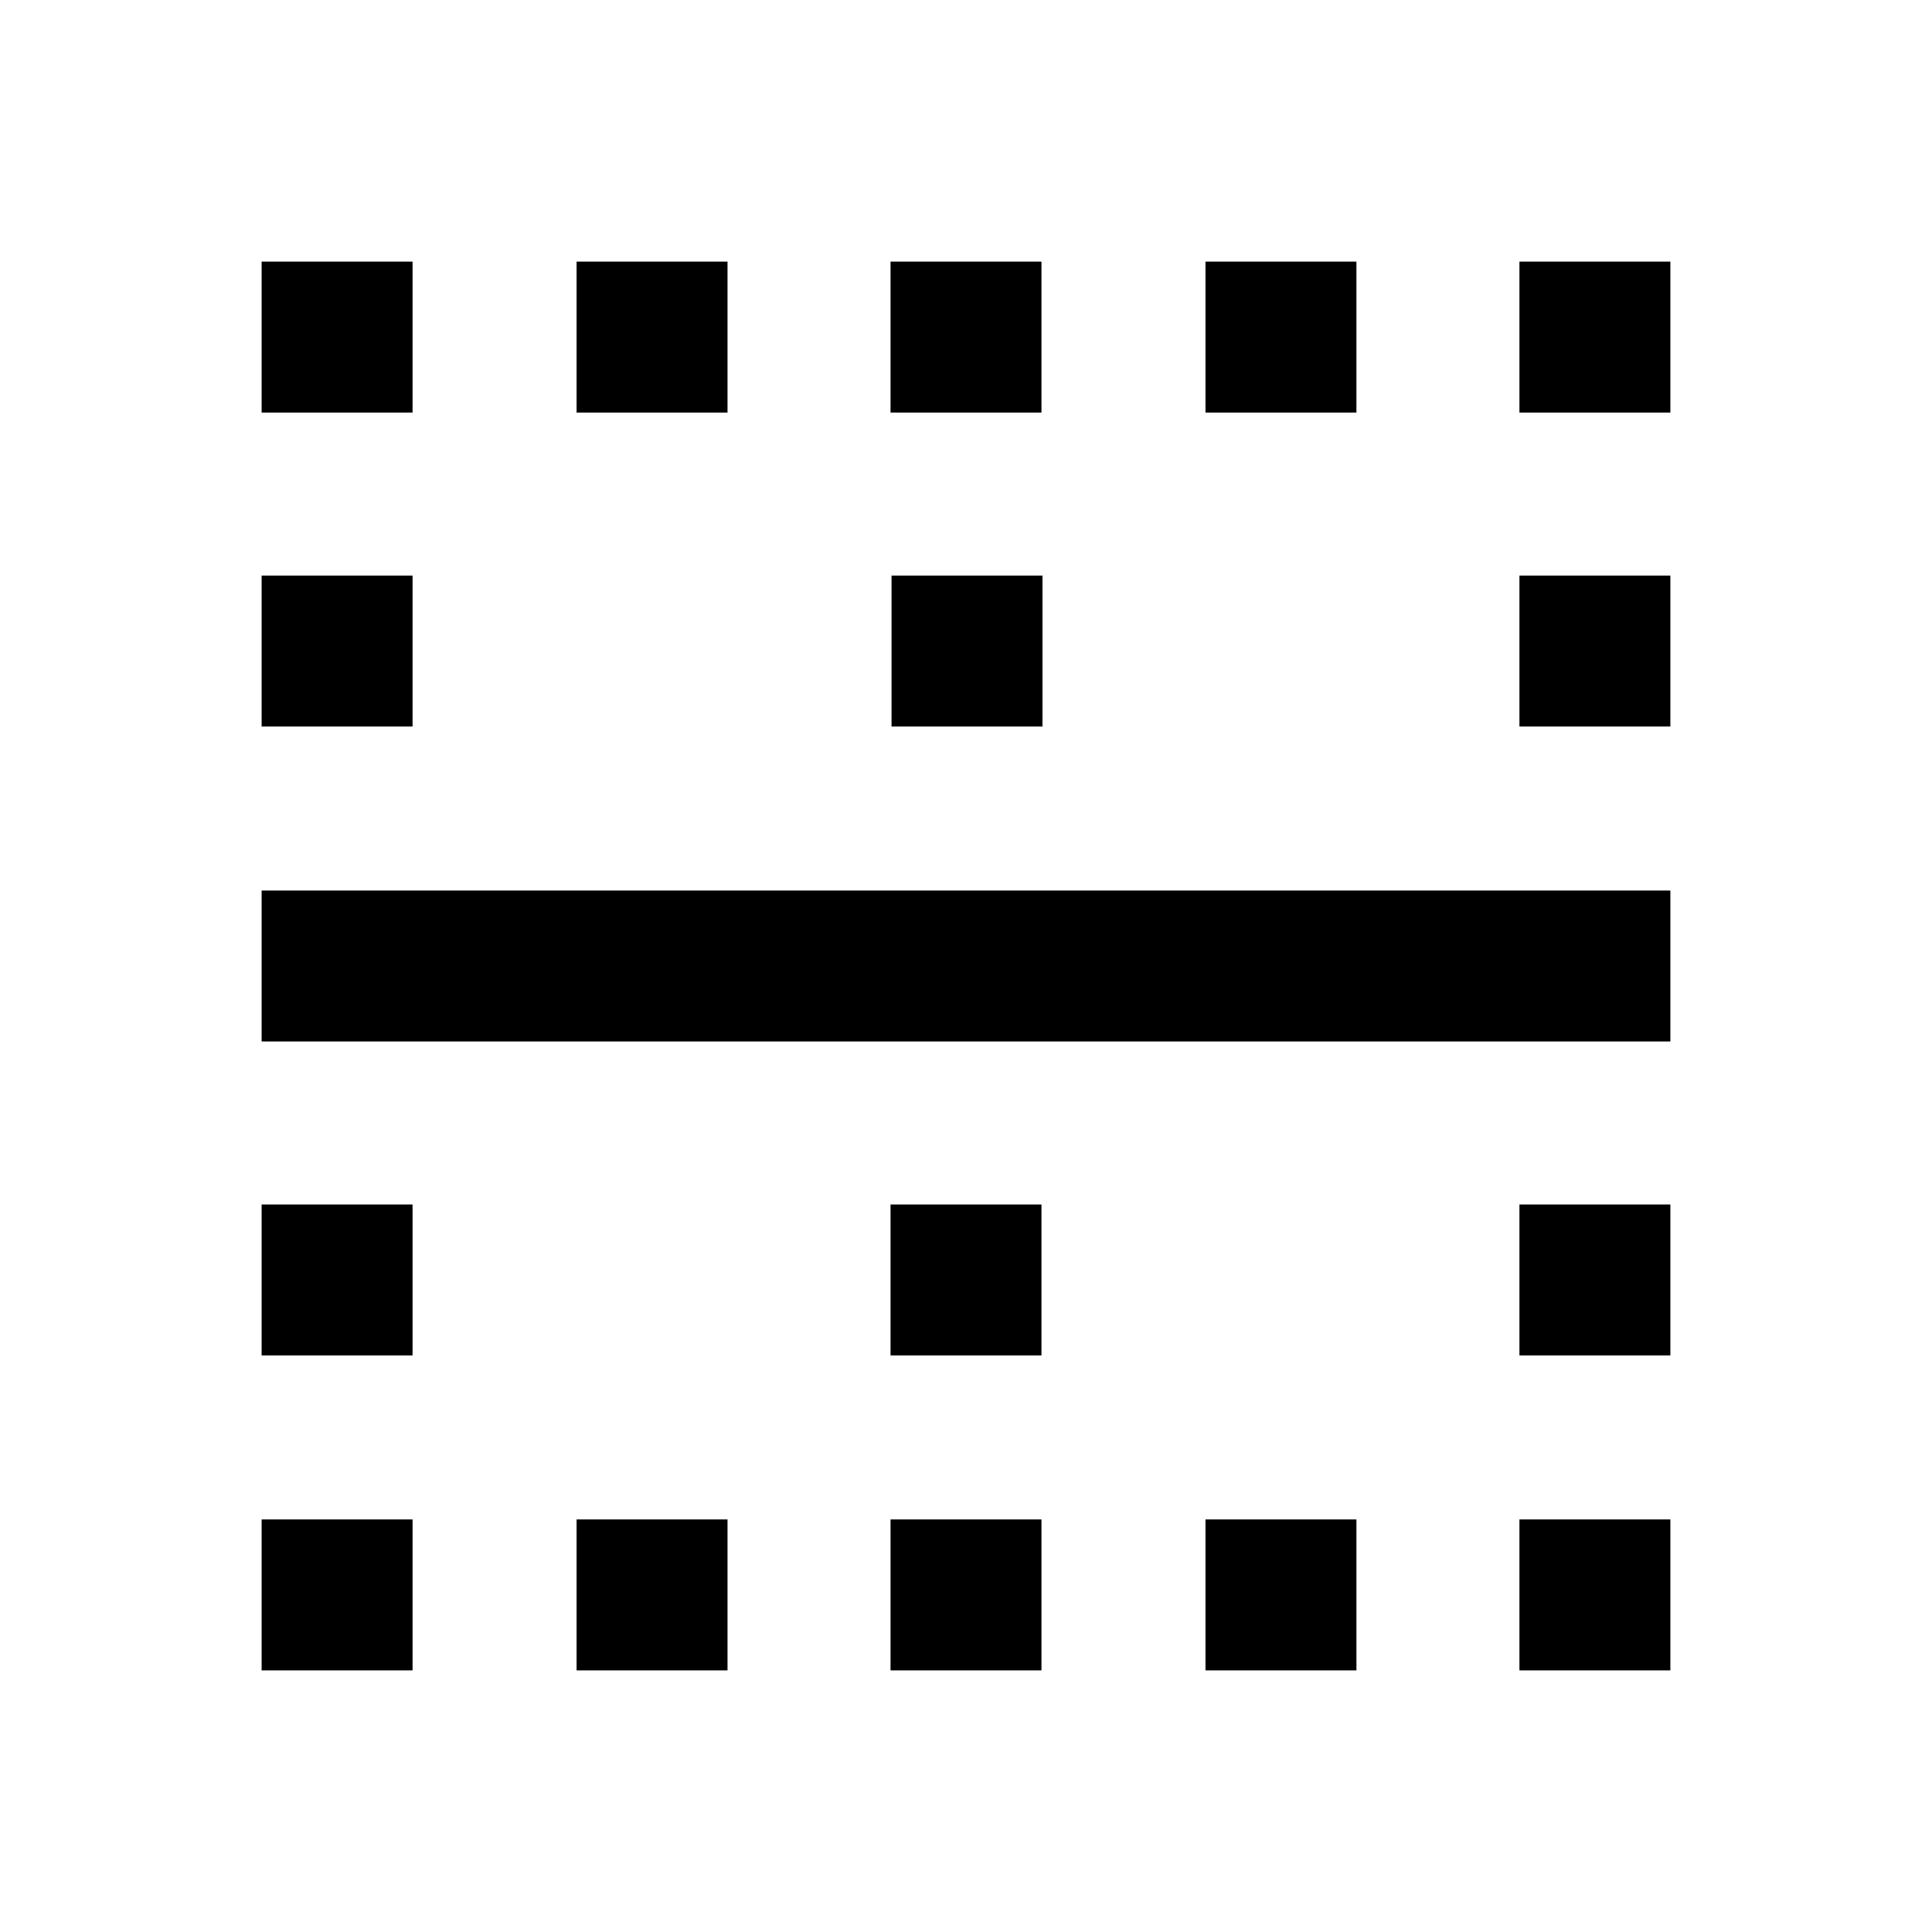 <svg xmlns="http://www.w3.org/2000/svg" height="24" viewBox="0 -960 960 960" width="24"><path d="M130-130v-75h75v75h-75Zm0-156.5v-75h75v75h-75Zm0-156v-75h700v75H130Zm0-156.5v-75h75v75h-75Zm0-156v-75h75v75h-75Zm156.5 625v-75h75v75h-75Zm0-625v-75h75v75h-75Zm156 625v-75h75v75h-75Zm0-156.5v-75h75v75h-75ZM443-599v-75h75v75h-75Zm-.5-156v-75h75v75h-75ZM599-130v-75h75v75h-75Zm0-625v-75h75v75h-75Zm156 625v-75h75v75h-75Zm0-156.5v-75h75v75h-75Zm0-312.5v-75h75v75h-75Zm0-156v-75h75v75h-75Z"/></svg>